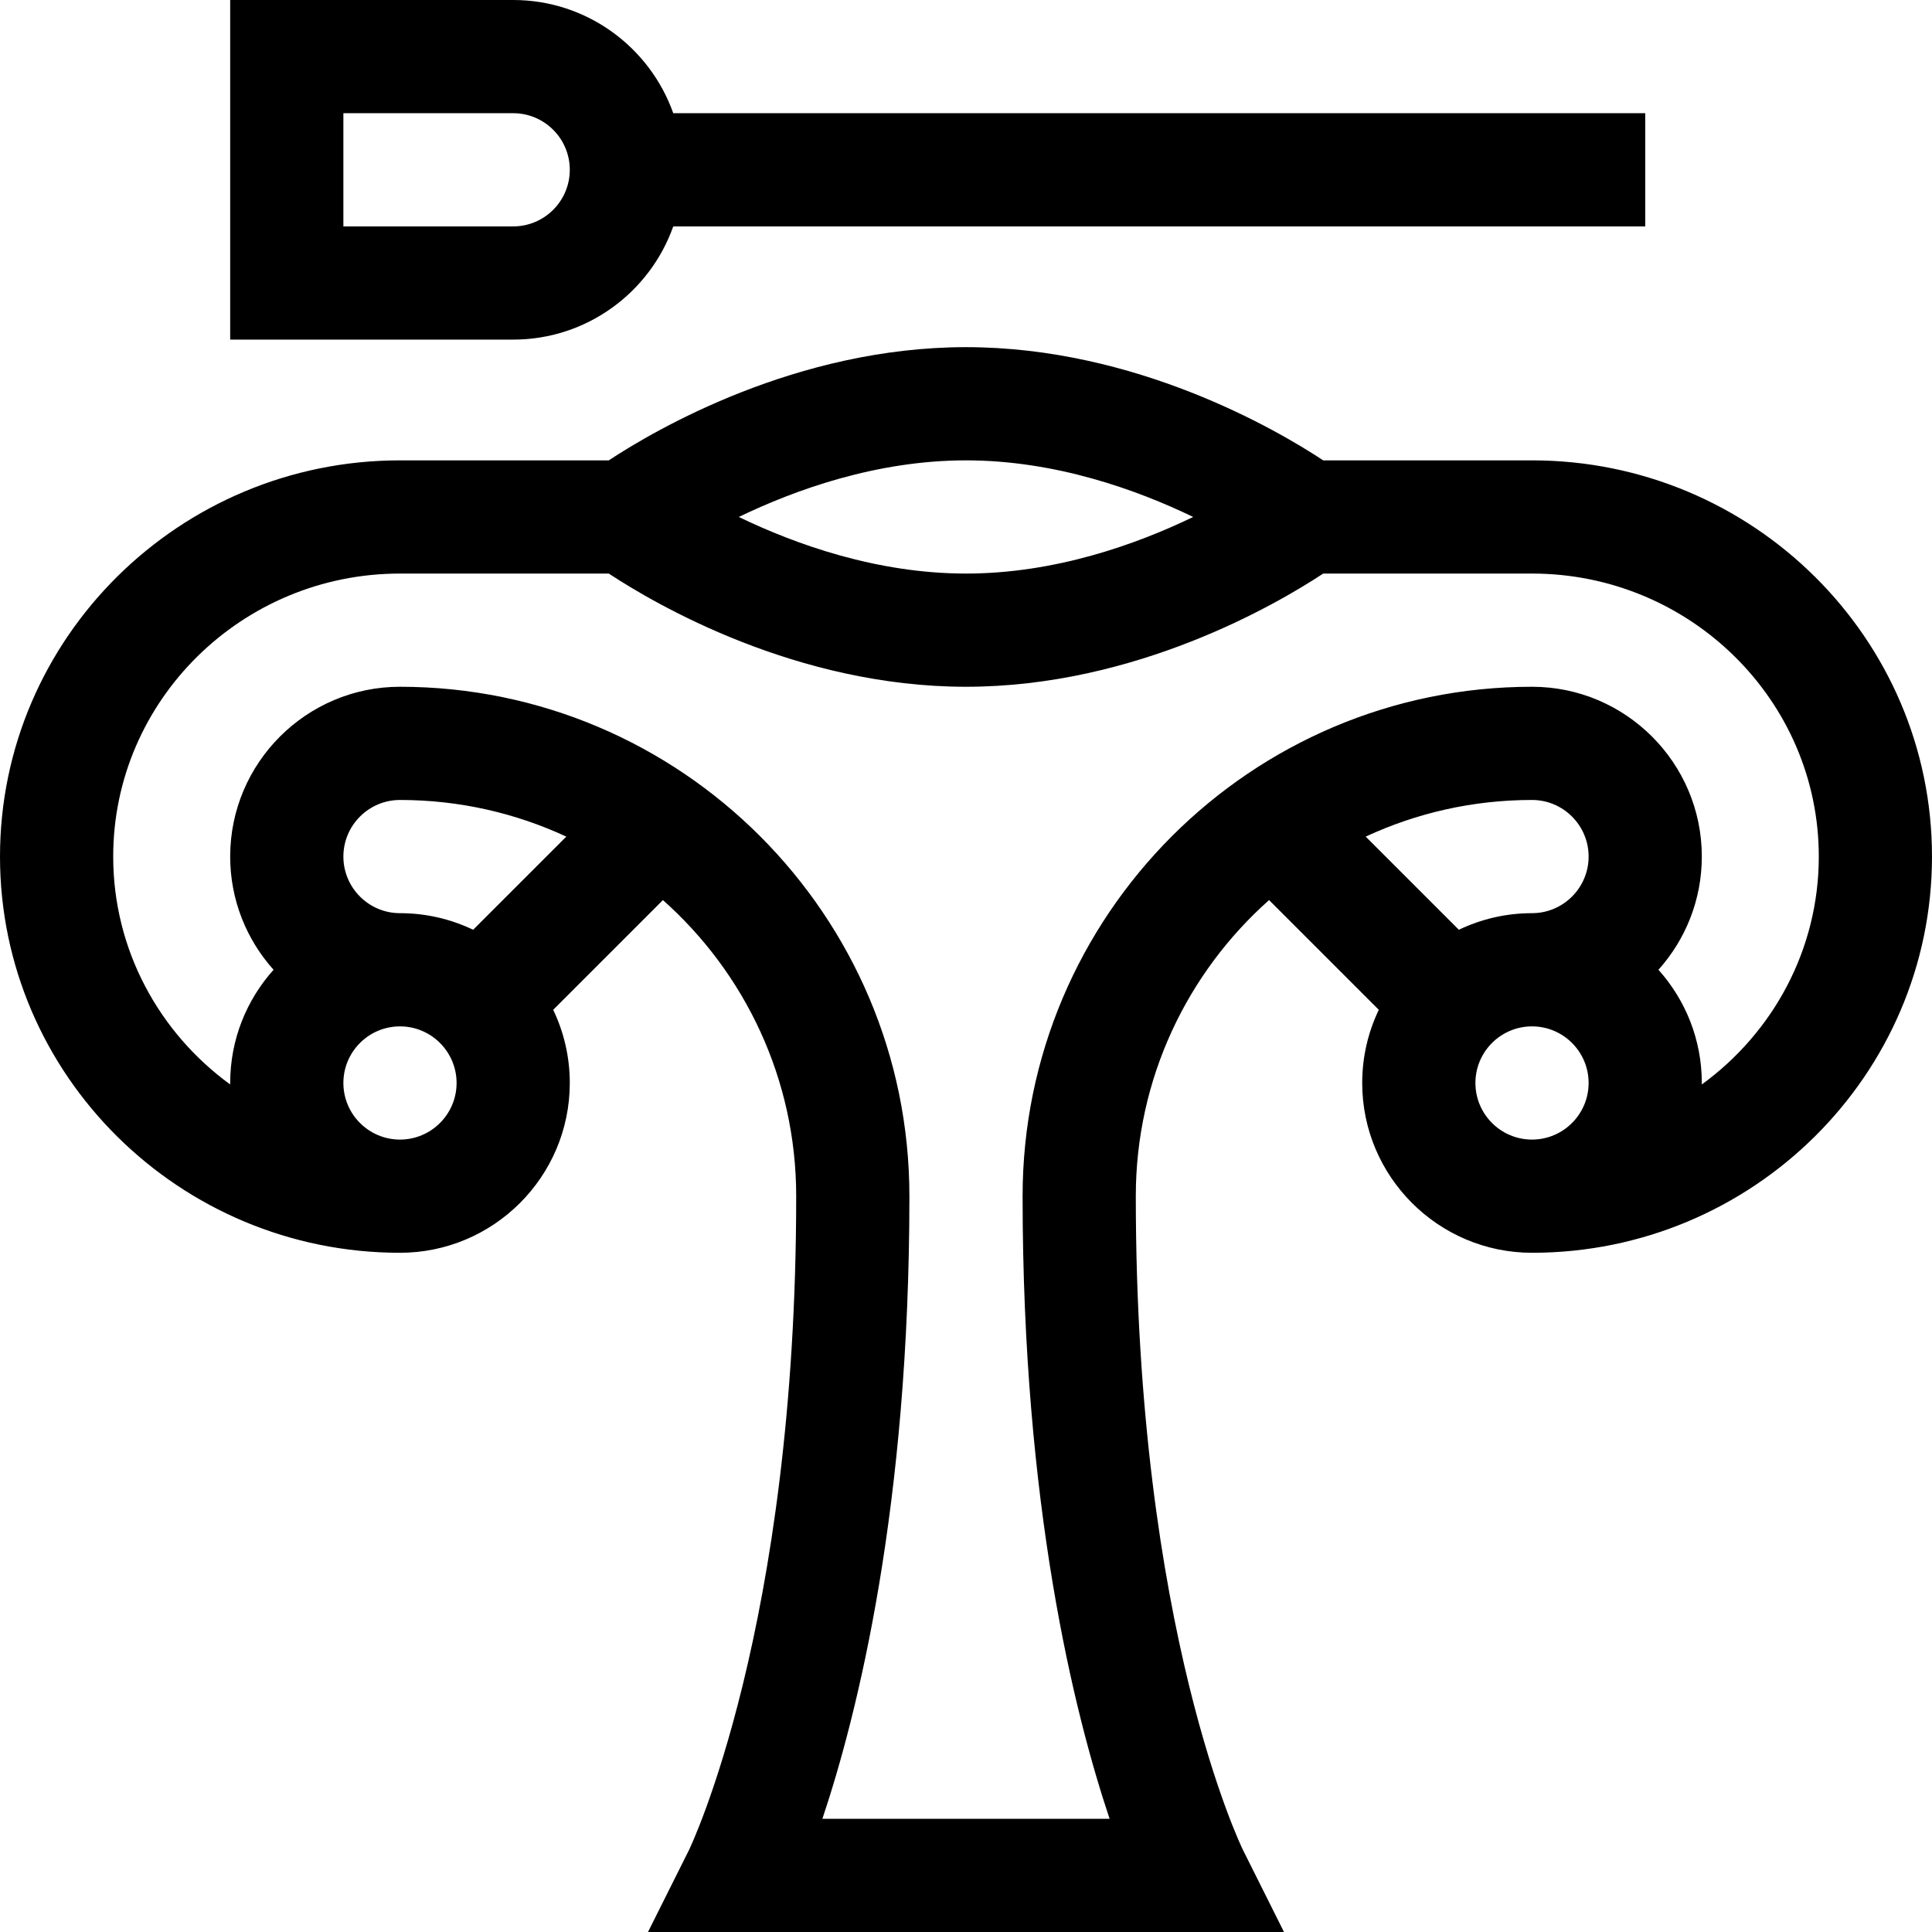 <svg id="Capa_1" enable-background="new 0 0 512 512" height="512" viewBox="0 0 512 512" width="512" xmlns="http://www.w3.org/2000/svg"><g><path d="m406 122h-55.336c-12.361-8.144-49.721-30-94.664-30s-82.302 21.856-94.664 30h-55.336c-58.448 0-106 47.103-106 105s47.552 105 106 105c24.813 0 45-20.187 45-45 0-6.938-1.581-13.514-4.398-19.389l29.082-29.081c21.65 19.247 35.316 47.291 35.316 78.47 0 114.269-28.152 172.755-28.416 173.292l-10.855 21.708h168.541l-10.854-21.708c-.284-.568-28.416-58.165-28.416-173.292 0-31.179 13.666-59.223 35.316-78.47l29.082 29.081c-2.817 5.875-4.398 12.451-4.398 19.389 0 24.813 20.187 45 45 45 58.448 0 106-47.103 106-105s-47.552-105-106-105zm-150 0c23.656 0 45.262 7.783 60.208 15-14.946 7.217-36.552 15-60.208 15-23.661 0-45.267-7.785-60.209-15 14.946-7.217 36.55-15 60.209-15zm-150 180c-8.271 0-15-6.729-15-15s6.729-15 15-15 15 6.729 15 15-6.729 15-15 15zm19.389-55.603c-5.875-2.816-12.451-4.397-19.389-4.397-8.271 0-15-6.729-15-15s6.729-15 15-15c15.733 0 30.665 3.484 44.075 9.712zm280.611-4.397c-6.938 0-13.514 1.581-19.389 4.397l-24.686-24.686c13.41-6.227 28.342-9.711 44.075-9.711 8.271 0 15 6.729 15 15s-6.729 15-15 15zm-15 45c0-8.271 6.729-15 15-15s15 6.729 15 15-6.729 15-15 15-15-6.729-15-15zm59.99.399c.001-.133.01-.265.01-.399 0-11.517-4.354-22.032-11.495-30 7.142-7.968 11.495-18.483 11.495-30 0-24.813-20.187-45-45-45-74.439 0-135 60.561-135 135 0 82.105 13.69 137.032 23.057 165h-76.113c9.366-27.968 23.056-82.895 23.056-165 0-74.439-60.561-135-135-135-24.813 0-45 20.187-45 45 0 11.517 4.354 22.032 11.495 30-7.141 7.968-11.495 18.483-11.495 30 0 .134.009.266.01.399-18.791-13.668-31.01-35.648-31.01-60.399 0-41.355 34.094-75 76-75h55.336c12.361 8.144 49.721 30 94.664 30s82.302-21.856 94.664-30h55.336c41.906 0 76 33.645 76 75 0 24.751-12.219 46.731-31.01 60.399z"/><path d="m178.42 60h257.58v-30h-257.58c-6.192-17.458-22.865-30-42.42-30h-75v90h75c19.555 0 36.228-12.542 42.42-30zm-87.42-30h45c8.271 0 15 6.729 15 15s-6.729 15-15 15h-45z"/></g></svg>
